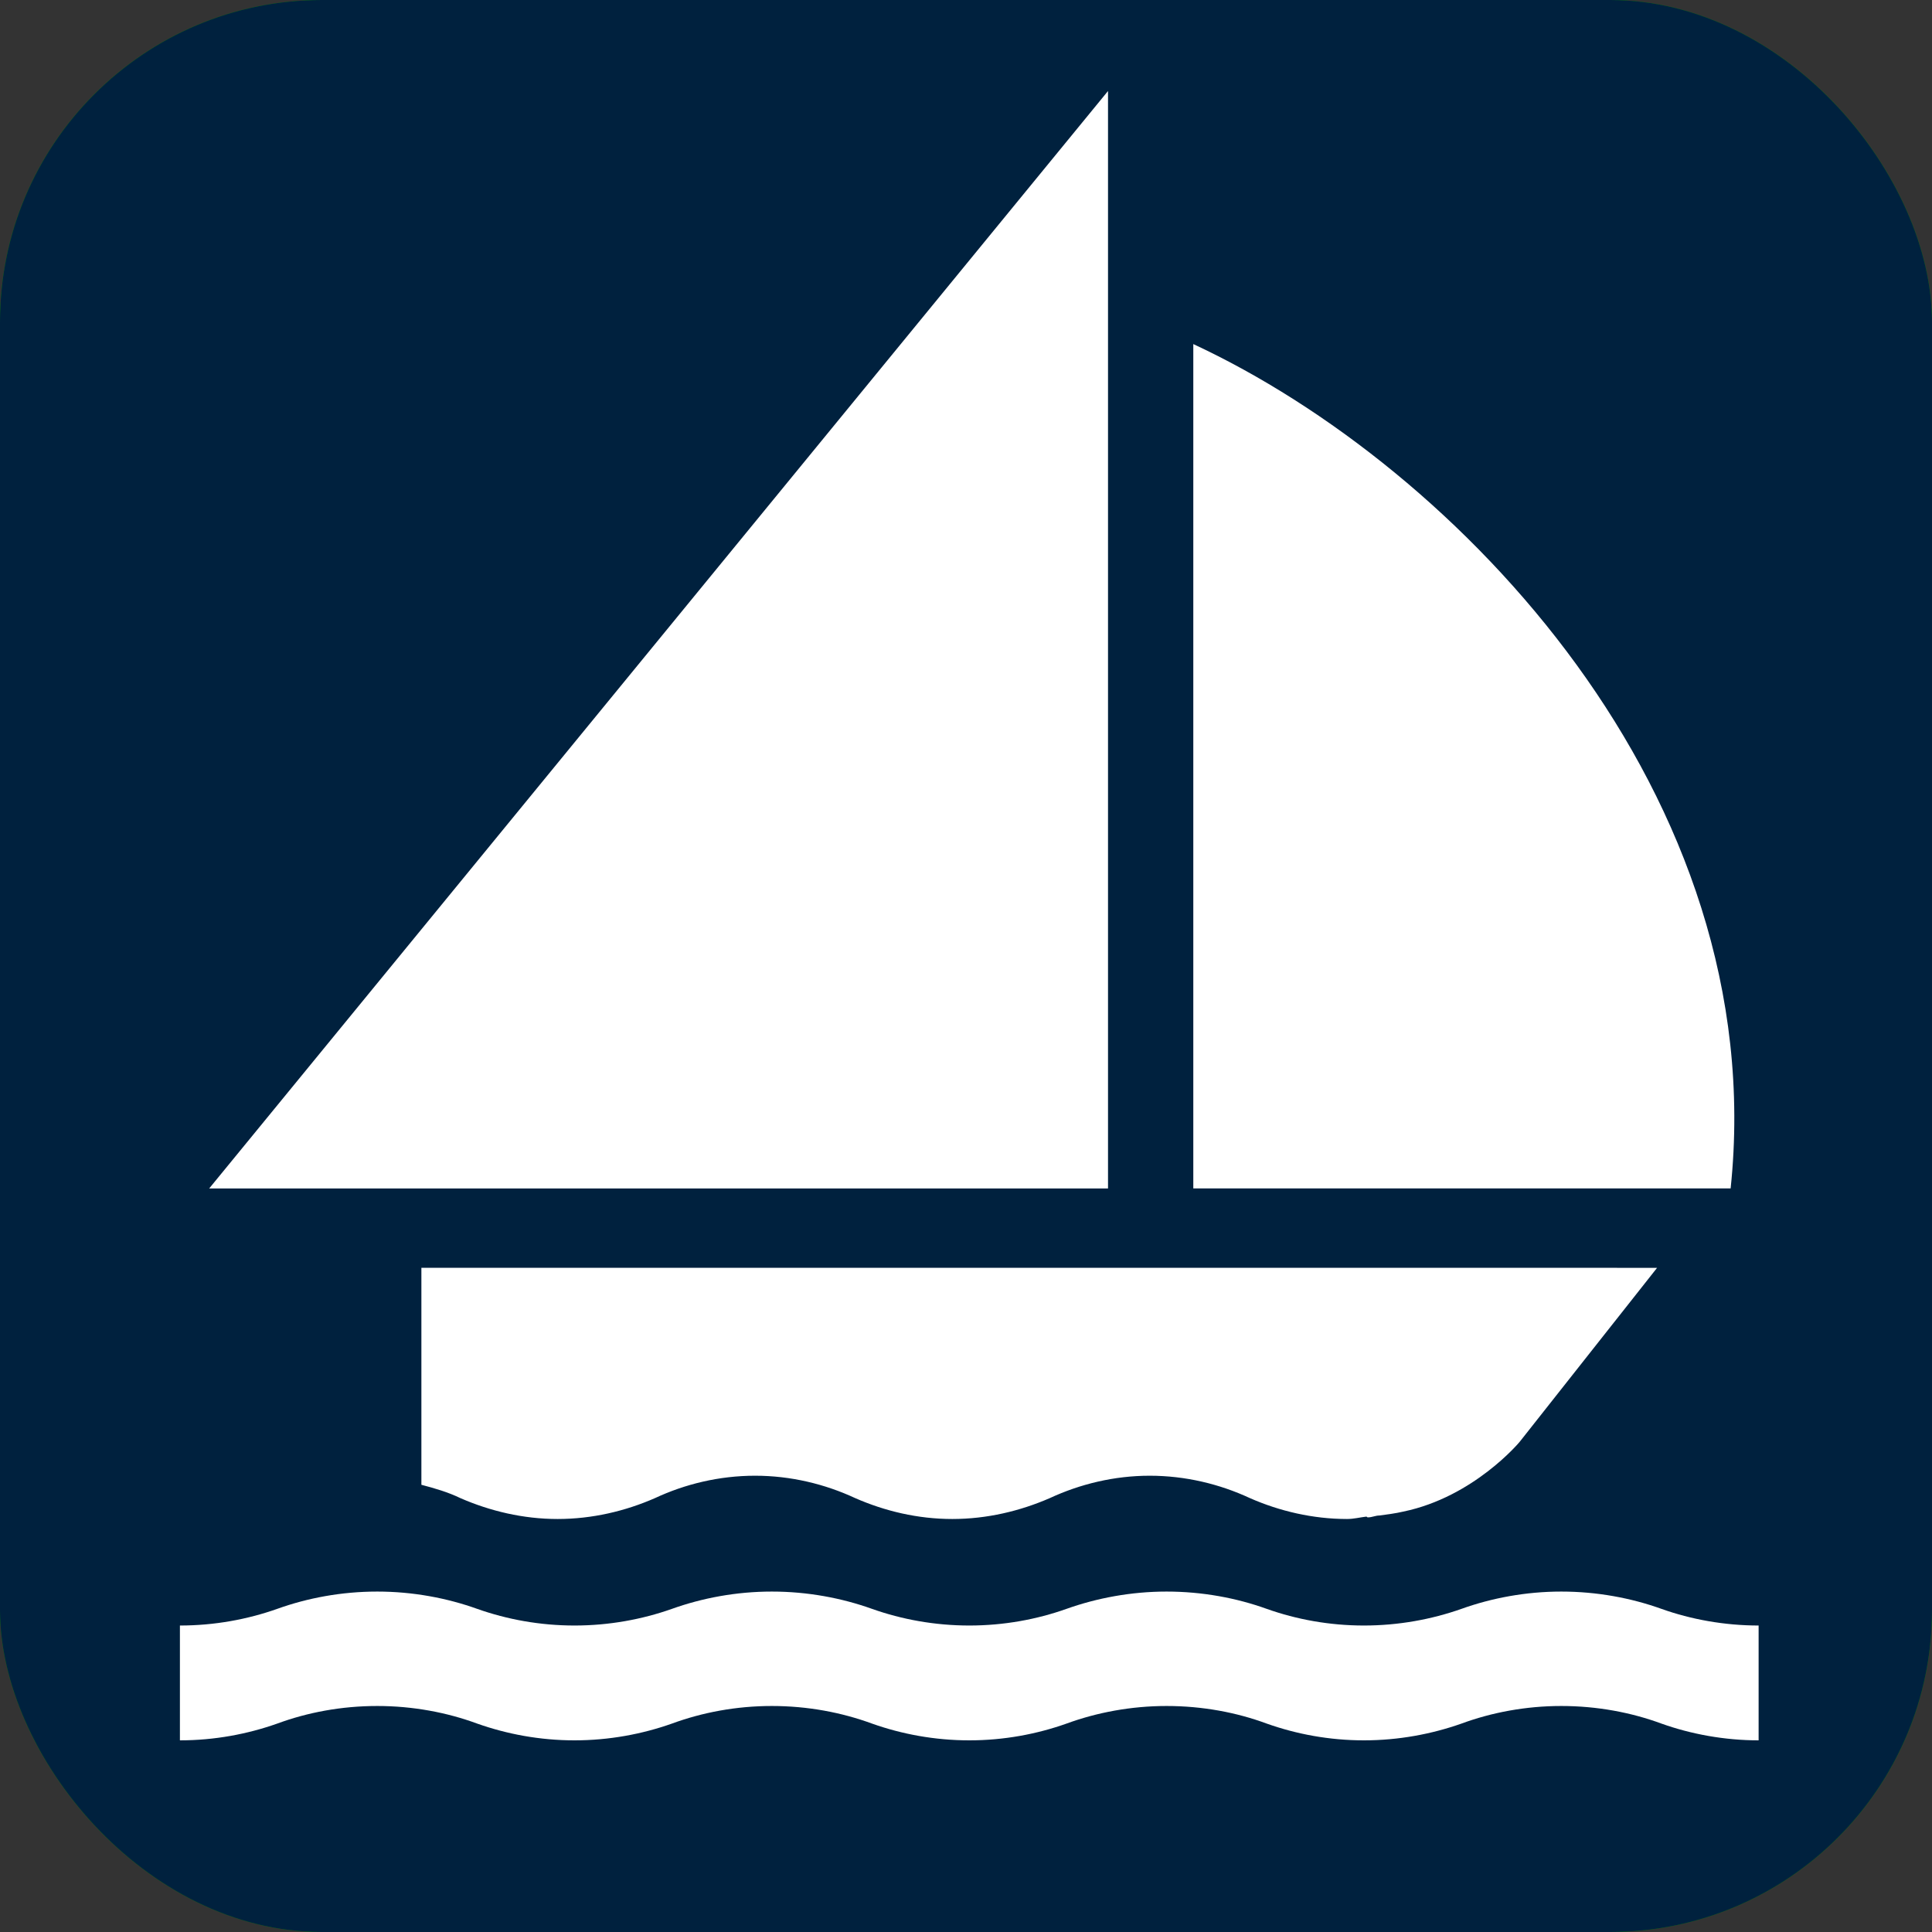 <?xml version="1.0" encoding="UTF-8" standalone="no"?>
<!-- Created with Inkscape (http://www.inkscape.org/) -->

<svg
   xmlns:dc="http://purl.org/dc/elements/1.1/"
   xmlns:cc="http://creativecommons.org/ns#"
   xmlns:rdf="http://www.w3.org/1999/02/22-rdf-syntax-ns#"
   xmlns:svg="http://www.w3.org/2000/svg"
   xmlns="http://www.w3.org/2000/svg"
   xmlns:sodipodi="http://sodipodi.sourceforge.net/DTD/sodipodi-0.dtd"
   xmlns:inkscape="http://www.inkscape.org/namespaces/inkscape"
   width="120"
   height="120"
   id="svg2"
   version="1.1"
   inkscape:version="0.48.2 r9819"
   sodipodi:docname="sailing.svg"
   style="display:inline">
  <rect width="100%" height="100%" fill="#333333" stroke="none"/>
  <defs
     id="defs4" />
  <sodipodi:namedview
     id="base"
     pagecolor="#ffffff"
     bordercolor="#666666"
     borderopacity="1.0"
     inkscape:pageopacity="0.0"
     inkscape:pageshadow="2"
     inkscape:zoom="5.6"
     inkscape:cx="51.077222"
     inkscape:cy="54.362245"
     inkscape:document-units="px"
     inkscape:current-layer="g4471"
     showgrid="true"
     inkscape:window-width="1920"
     inkscape:window-height="1088"
     inkscape:window-x="0"
     inkscape:window-y="0"
     inkscape:window-maximized="0"
     inkscape:snap-global="false">
    <inkscape:grid
       type="xygrid"
       id="grid3004"
       empspacing="5"
       visible="true"
       enabled="true"
       snapvisiblegridlinesonly="true" />
  </sodipodi:namedview>
  <g
     transform="translate(0,-280)"
     inkscape:groupmode="layer"
     id="g4471"
     inkscape:label="Sailing"
     style="display:inline">
    <path
       inkscape:connector-curvature="0"
       style="fill:#ffffff;fill-opacity:1"
       d="m 109.052,391.703 c -2.125,0 -4.203,-0.492 -6.031,-1.32 -1.883,-0.883 -4.008,-1.391 -6.227,-1.391 -2.195,0 -4.32,0.508 -6.203,1.391 -1.852,0.828 -3.906,1.32 -6.055,1.32 -2.149,0 -4.195,-0.492 -6.031,-1.32 -1.875,-0.883 -4,-1.391 -6.227,-1.391 -2.195,0 -4.32,0.508 -6.219,1.391 -1.836,0.828 -3.883,1.32 -6.031,1.32 -2.148,0 -4.203,-0.492 -6.039,-1.32 -1.891,-0.883 -4.008,-1.391 -6.227,-1.391 -2.211,0 -4.32,0.508 -6.211,1.391 -1.844,0.828 -3.898,1.32 -6.047,1.32 -2.149,0 -4.195,-0.492 -6.039,-1.32 -1.883,-0.883 -4.008,-1.391 -6.211,-1.391 -2.227,0 -4.336,0.508 -6.219,1.391 -1.844,0.828 -3.891,1.32 -6.039,1.32 v -9.062 c 2.148,0 4.195,-0.484 6.039,-1.312 1.883,-0.859 3.992,-1.367 6.219,-1.367 2.203,0 4.328,0.508 6.211,1.367 1.844,0.828 3.891,1.312 6.039,1.312 2.148,0 4.203,-0.484 6.047,-1.312 1.891,-0.859 4,-1.367 6.211,-1.367 2.219,0 4.336,0.508 6.227,1.367 1.836,0.828 3.891,1.312 6.039,1.312 2.148,0 4.195,-0.484 6.031,-1.312 1.898,-0.859 4.023,-1.367 6.219,-1.367 2.227,0 4.352,0.508 6.227,1.367 1.836,0.828 3.883,1.312 6.031,1.312 2.148,0 4.203,-0.484 6.055,-1.312 1.883,-0.859 4.008,-1.367 6.203,-1.367 2.219,0 4.344,0.508 6.227,1.367 1.828,0.828 3.906,1.312 6.031,1.312 v 9.062 z"
       id="path4475" />
    <g
       style="display:inline"
       id="g4489-8"
       transform="translate(-90.906,140.264)">
      <polygon
         transform="translate(87.118,138.869)"
         id="polygon11-7"
         points="16.781,74.684 72.609,6.52 72.609,74.684 "
         style="fill:#ffffff;fill-opacity:1" />
      <path
         id="path13-5-8"
         d="m 165.024,161.107 c 16.43,7.641 35.938,28.008 33.375,52.445 h -33.375 v -52.445 l 0,0 z"
         style="fill:#ffffff;fill-opacity:1"
         inkscape:connector-curvature="0" />
      <path
         id="path15-3-0"
         d="m 191.345,218.482 h -15.235 -59.031 v 13.477 c 0.836,0.219 1.664,0.461 2.422,0.828 1.844,0.805 3.906,1.297 6.039,1.297 2.148,0 4.211,-0.492 6.047,-1.297 1.875,-0.875 4,-1.391 6.219,-1.391 2.211,0 4.336,0.516 6.219,1.391 1.836,0.805 3.883,1.297 6.031,1.297 2.148,0 4.203,-0.492 6.055,-1.297 1.883,-0.875 4.008,-1.391 6.203,-1.391 2.219,0 4.344,0.516 6.227,1.391 1.828,0.805 3.906,1.297 6.031,1.297 0.414,0 0.805,-0.102 1.195,-0.148 0.047,0 0.047,0.047 0.094,0.047 0.273,0 0.469,-0.117 0.734,-0.117 0.492,-0.07 0.977,-0.125 1.469,-0.242 4.391,-0.906 7.227,-4.328 7.227,-4.328 l 8.539,-10.812 h -2.485 z"
         style="fill:#ffffff;fill-opacity:1"
         inkscape:connector-curvature="0" />
    </g>
    <g
       style="display:inline"
       inkscape:label="Sailing"
       id="g4471-9">
      <rect
         style="fill:#009000;fill-opacity:1;stroke:none"
         id="rect4473"
         width="120"
         height="120"
         x="6.7761101e-07"
         y="280"
         rx="20"
         ry="20" />
      <rect
         style="fill:#00213e;fill-opacity:1;stroke:none;display:inline"
         id="rect4422-5"
         width="120"
         height="120"
         x="6.7761101e-07"
         y="280"
         rx="20"
         ry="20" />
      <g
         transform="translate(-90.906,140.264)"
         id="g4489-8-9"
         style="display:inline">
        <polygon
           style="fill:#ffffff;fill-opacity:1"
           points="72.609,6.52 72.609,74.684 16.781,74.684 "
           id="polygon11-7-1"
           transform="translate(87.118,138.869)" />
        <path
           inkscape:connector-curvature="0"
           style="fill:#ffffff;fill-opacity:1"
           d="m 165.024,161.107 c 16.43,7.641 35.938,28.008 33.375,52.445 h -33.375 v -52.445 l 0,0 z"
           id="path13-5-8-0" />
        <path
           inkscape:connector-curvature="0"
           style="fill:#ffffff;fill-opacity:1"
           d="m 191.345,218.482 h -15.235 -59.031 v 13.477 c 0.836,0.219 1.664,0.461 2.422,0.828 1.844,0.805 3.906,1.297 6.039,1.297 2.148,0 4.211,-0.492 6.047,-1.297 1.875,-0.875 4,-1.391 6.219,-1.391 2.211,0 4.336,0.516 6.219,1.391 1.836,0.805 3.883,1.297 6.031,1.297 2.148,0 4.203,-0.492 6.055,-1.297 1.883,-0.875 4.008,-1.391 6.203,-1.391 2.219,0 4.344,0.516 6.227,1.391 1.828,0.805 3.906,1.297 6.031,1.297 0.414,0 0.805,-0.102 1.195,-0.148 0.047,0 0.047,0.047 0.094,0.047 0.273,0 0.469,-0.117 0.734,-0.117 0.492,-0.07 0.977,-0.125 1.469,-0.242 4.391,-0.906 7.227,-4.328 7.227,-4.328 l 8.539,-10.812 h -2.485 z"
           id="path15-3-0-8" />
      </g>
      <path
         id="path4353-9"
         d="m 109.231,388.096 c -2.125,0 -4.203,-0.387 -6.031,-1.039 -1.883,-0.695 -4.008,-1.095 -6.227,-1.095 -2.195,0 -4.32,0.4 -6.203,1.095 -1.852,0.652 -3.906,1.039 -6.055,1.039 -2.149,0 -4.195,-0.387 -6.031,-1.039 -1.875,-0.695 -4,-1.095 -6.227,-1.095 -2.195,0 -4.32,0.4 -6.219,1.095 -1.836,0.652 -3.883,1.039 -6.031,1.039 -2.148,0 -4.203,-0.387 -6.039,-1.039 -1.891,-0.695 -4.008,-1.095 -6.227,-1.095 -2.211,0 -4.32,0.4 -6.211,1.095 -1.844,0.652 -3.898,1.039 -6.047,1.039 -2.149,0 -4.195,-0.387 -6.039,-1.039 -1.883,-0.695 -4.008,-1.095 -6.211,-1.095 -2.227,0 -4.336,0.4 -6.219,1.095 -1.844,0.652 -3.891,1.039 -6.039,1.039 l 0,-7.132 c 2.148,0 4.195,-0.381 6.039,-1.033 1.883,-0.676 3.992,-1.076 6.219,-1.076 2.203,0 4.328,0.4 6.211,1.076 1.844,0.652 3.891,1.033 6.039,1.033 2.148,0 4.203,-0.381 6.047,-1.033 1.891,-0.676 4,-1.076 6.211,-1.076 2.219,0 4.336,0.4 6.227,1.076 1.836,0.652 3.891,1.033 6.039,1.033 2.148,0 4.195,-0.381 6.031,-1.033 1.898,-0.676 4.023,-1.076 6.219,-1.076 2.227,0 4.352,0.4 6.227,1.076 1.836,0.652 3.883,1.033 6.031,1.033 2.148,0 4.203,-0.381 6.055,-1.033 1.883,-0.676 4.008,-1.076 6.203,-1.076 2.219,0 4.344,0.4 6.227,1.076 1.828,0.652 3.906,1.033 6.031,1.033 l 0,7.132 0,0 z"
         style="fill:#ffffff;fill-opacity:1;display:inline"
         inkscape:connector-curvature="0" />
    </g>
  </g>
</svg>
